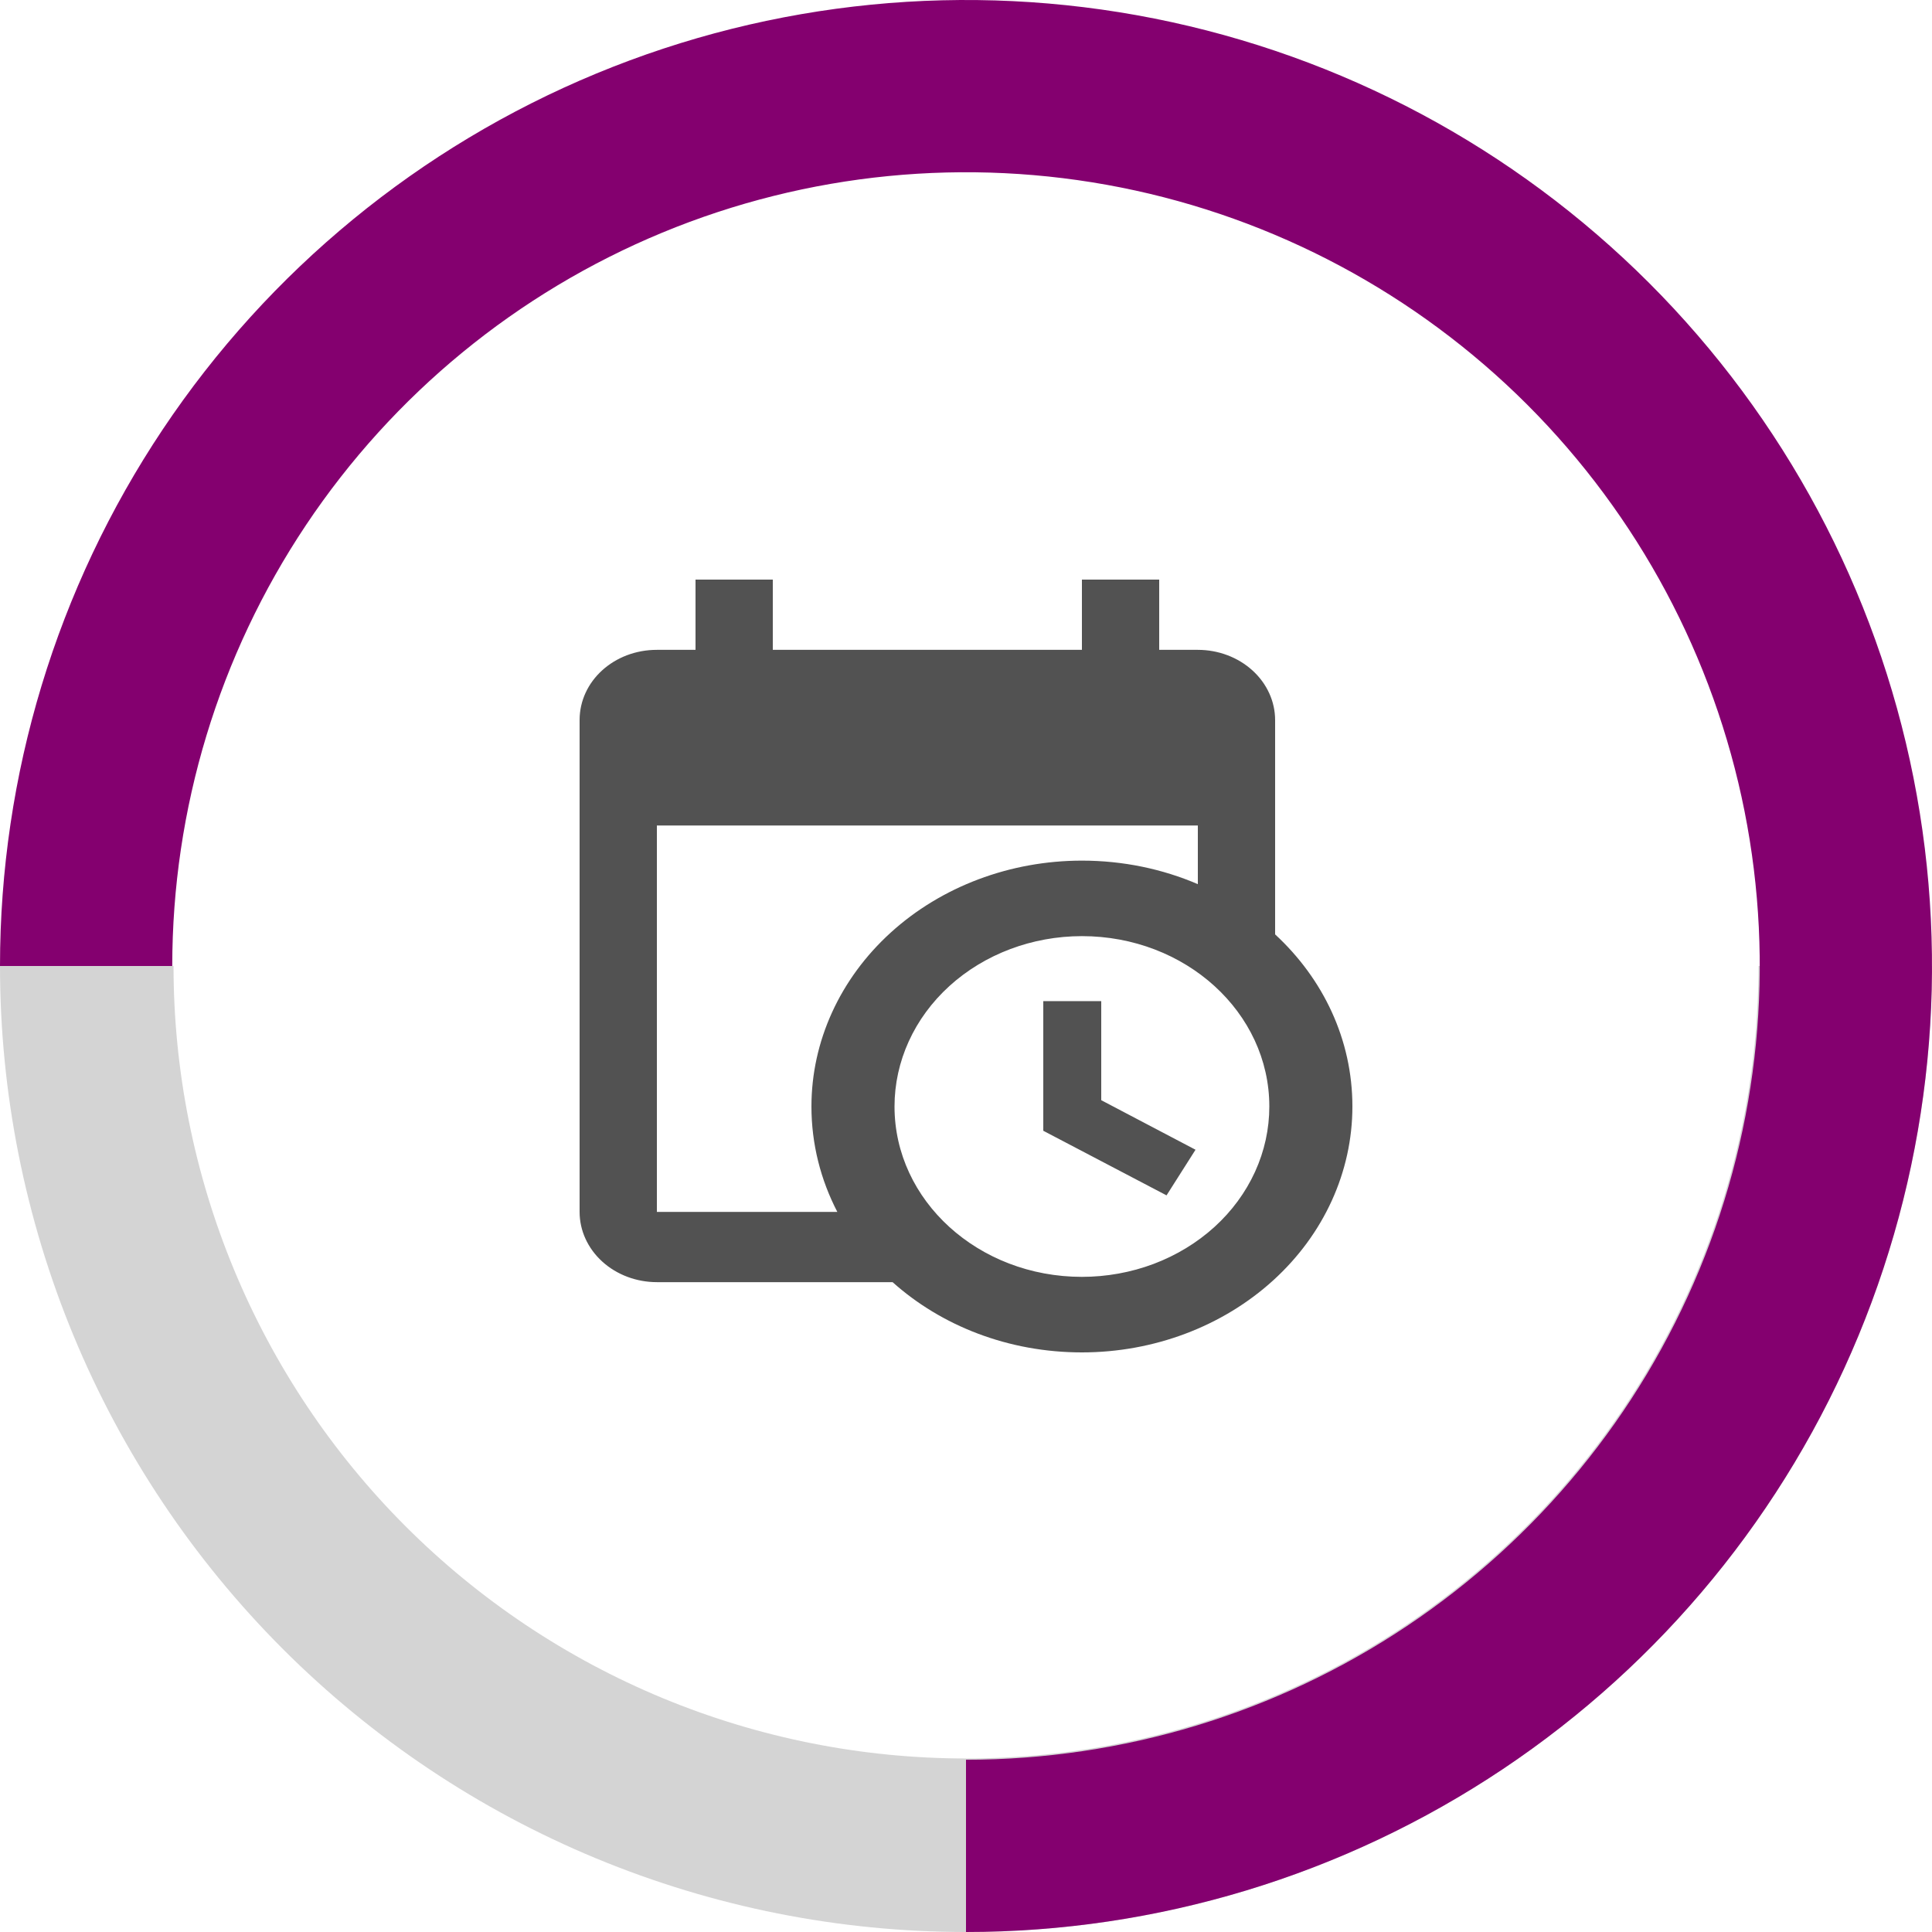 <svg width="50" height="50" viewBox="0 0 50 50" fill="none" xmlns="http://www.w3.org/2000/svg">
<path d="M50 25C50 28.283 49.353 31.534 48.097 34.567C46.841 37.6 44.999 40.356 42.678 42.678C40.356 44.999 37.6 46.841 34.567 48.097C31.534 49.353 28.283 50 25 50C21.717 50 18.466 49.353 15.433 48.097C12.4 46.841 9.644 44.999 7.322 42.678C5.001 40.356 3.159 37.6 1.903 34.567C0.647 31.534 -2.87013e-07 28.283 0 25H4.491C4.491 27.693 5.022 30.36 6.052 32.848C7.083 35.337 8.594 37.598 10.498 39.502C12.402 41.406 14.663 42.917 17.152 43.948C19.64 44.978 22.307 45.509 25 45.509C27.693 45.509 30.36 44.978 32.848 43.948C35.337 42.917 37.598 41.406 39.502 39.502C41.406 37.598 42.917 35.337 43.948 32.848C44.978 30.36 45.509 27.693 45.509 25H50Z" fill="black" fill-opacity="0.17"/>
<path d="M5.44383e-06 25C5.01156e-06 20.055 1.466 15.222 4.213 11.111C6.96 7 10.865 3.795 15.433 1.903C20.001 0.011 25.028 -0.484 29.877 0.48C34.727 1.445 39.181 3.826 42.678 7.322C46.174 10.819 48.555 15.273 49.52 20.123C50.484 24.972 49.989 29.999 48.097 34.567C46.205 39.135 43.001 43.04 38.889 45.787C34.778 48.534 29.945 50 25 50L25 45.542C29.063 45.542 33.035 44.337 36.413 42.08C39.791 39.823 42.424 36.615 43.979 32.861C45.533 29.108 45.94 24.977 45.148 20.992C44.355 17.008 42.398 13.347 39.526 10.474C36.653 7.602 32.992 5.645 29.008 4.852C25.023 4.06 20.892 4.467 17.139 6.021C13.385 7.576 10.177 10.209 7.92 13.587C5.663 16.965 4.458 20.937 4.458 25L5.44383e-06 25Z" fill="#84006F"/>
<path d="M27 25.909H28.5V28.473L30.94 29.755L30.19 30.936L27 29.264V25.909ZM31 21.364H17V31.364H21.67C21.24 30.536 21 29.609 21 28.636C21 26.949 21.738 25.33 23.05 24.137C24.363 22.943 26.143 22.273 28 22.273C29.07 22.273 30.09 22.491 31 22.882V21.364ZM17 33.182C16.47 33.182 15.961 32.99 15.586 32.649C15.211 32.308 15 31.846 15 31.364V18.636C15 17.627 15.89 16.818 17 16.818H18V15H20V16.818H28V15H30V16.818H31C31.53 16.818 32.039 17.01 32.414 17.351C32.789 17.692 33 18.154 33 18.636V24.182C34.24 25.327 35 26.9 35 28.636C35 30.324 34.263 31.943 32.95 33.136C31.637 34.33 29.857 35 28 35C26.09 35 24.36 34.309 23.1 33.182H17ZM28 24.227C26.714 24.227 25.48 24.692 24.57 25.519C23.661 26.346 23.15 27.467 23.15 28.636C23.15 31.073 25.32 33.045 28 33.045C28.637 33.045 29.268 32.931 29.856 32.71C30.444 32.488 30.979 32.163 31.43 31.754C31.88 31.345 32.237 30.859 32.481 30.324C32.725 29.789 32.85 29.215 32.85 28.636C32.85 26.2 30.68 24.227 28 24.227Z" fill="#525252"/>
</svg>

